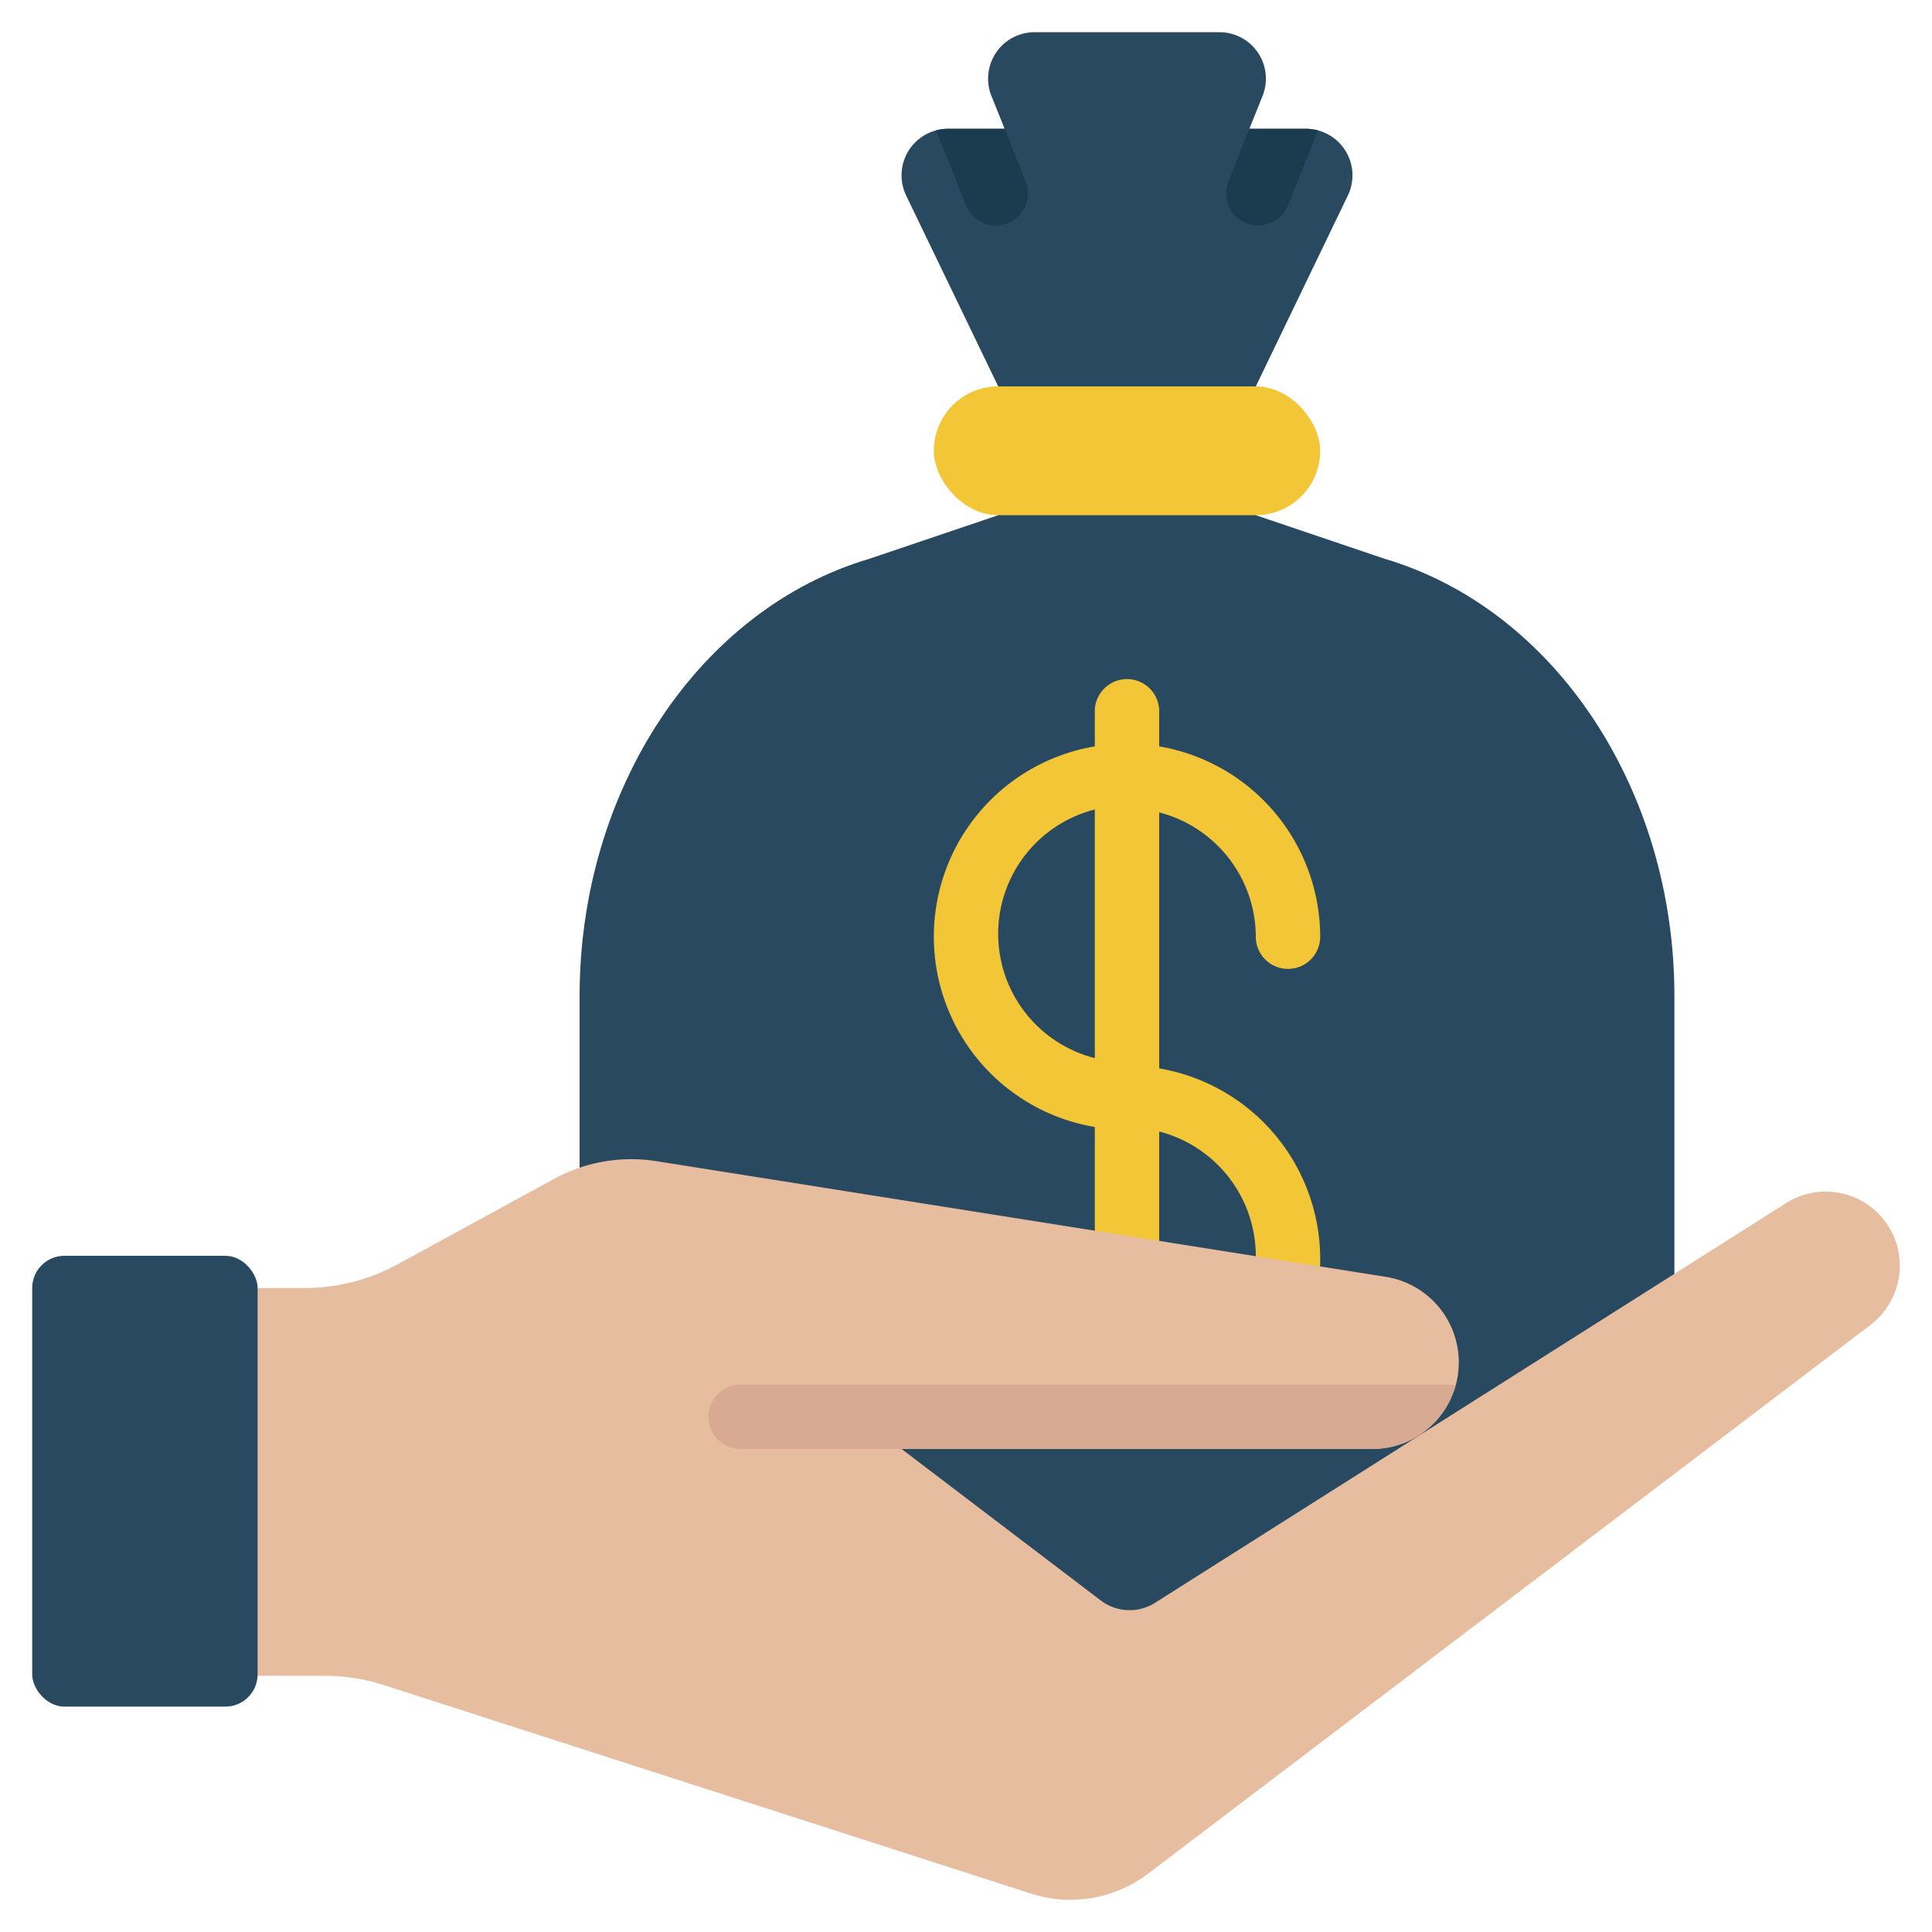 <svg id="Icons" height="512" viewBox="0 0 60 60" width="512" xmlns="http://www.w3.org/2000/svg"><path d="m18 38v-7.07c0-6.42 3.72-12.02 9.01-13.58l3.99-1.35v-1h8v1l3.99 1.35c5.29 1.56 9.01 7.16 9.01 13.58v12.07l-17 10z" fill="#294960"/><path d="m41.85 6.09-2.85 5.91v1h-8v-1l-2.85-5.91a1.445 1.445 0 0 1 1.29-2.09h1.76l-.41-1.02a1.443 1.443 0 0 1 1.34-1.98h5.74a1.443 1.443 0 0 1 1.34 1.98l-.41 1.02h1.76a1.445 1.445 0 0 1 1.29 2.09z" fill="#294960"/><rect fill="#f3c637" height="4" rx="2" width="12" x="29" y="12"/><path d="m36 33.18v-7.95a4 4 0 0 1 3 3.86 1 1 0 1 0 2 0 6.007 6.007 0 0 0 -5-5.91v-1.09a1 1 0 0 0 -2 0v1.09a5.993 5.993 0 0 0 0 11.82v3.62l2 .31v-3.79a4 4 0 0 1 3 3.86c0 .13-.01.26-.02.38l1.99.31q.03-.3.03-.6a6.007 6.007 0 0 0 -5-5.91zm-2-.32a3.983 3.983 0 0 1 0-7.72z" fill="#f3c637"/><path d="m40.93 4.05-.93 2.32a.992.992 0 0 1 -.92.63 1.021 1.021 0 0 1 -.38-.07.994.994 0 0 1 -.55-1.3l.65-1.63h1.76a1.5 1.5 0 0 1 .37.05z" fill="#1b3b4f"/><path d="m29.07 4.05.93 2.32a.992.992 0 0 0 .92.63 1.021 1.021 0 0 0 .38-.07.994.994 0 0 0 .55-1.3l-.65-1.63h-1.76a1.5 1.5 0 0 0 -.37.05z" fill="#1b3b4f"/><path d="m7 52.04c.82 0 2.553.005 3.09.005a5.938 5.938 0 0 1 1.837.289l20.09 6.473a3.992 3.992 0 0 0 3.642-.621l22.448-17.052a2.309 2.309 0 0 0 .293-3.377 2.3 2.3 0 0 0 -2.952-.38l-19.578 12.4a1.478 1.478 0 0 1 -1.683-.072l-6.187-4.705h14.614a2.69 2.69 0 0 0 2.69-2.69 2.69 2.69 0 0 0 -2.281-2.659l-22.663-3.594a5 5 0 0 0 -3.08.516l-4.936 2.694a6 6 0 0 1 -2.875.733h-2.469z" fill="#e7bda0"/><rect fill="#294960" height="14" rx="1" width="7" x="1" y="39"/><path d="m45.21 43a2.7 2.7 0 0 1 -1.08 1.53l-.01.01c-.08.05-.16.1-.23.14a2.758 2.758 0 0 1 -1.28.32h-19.61a1 1 0 0 1 0-2z" fill="#d7aa91"/></svg>